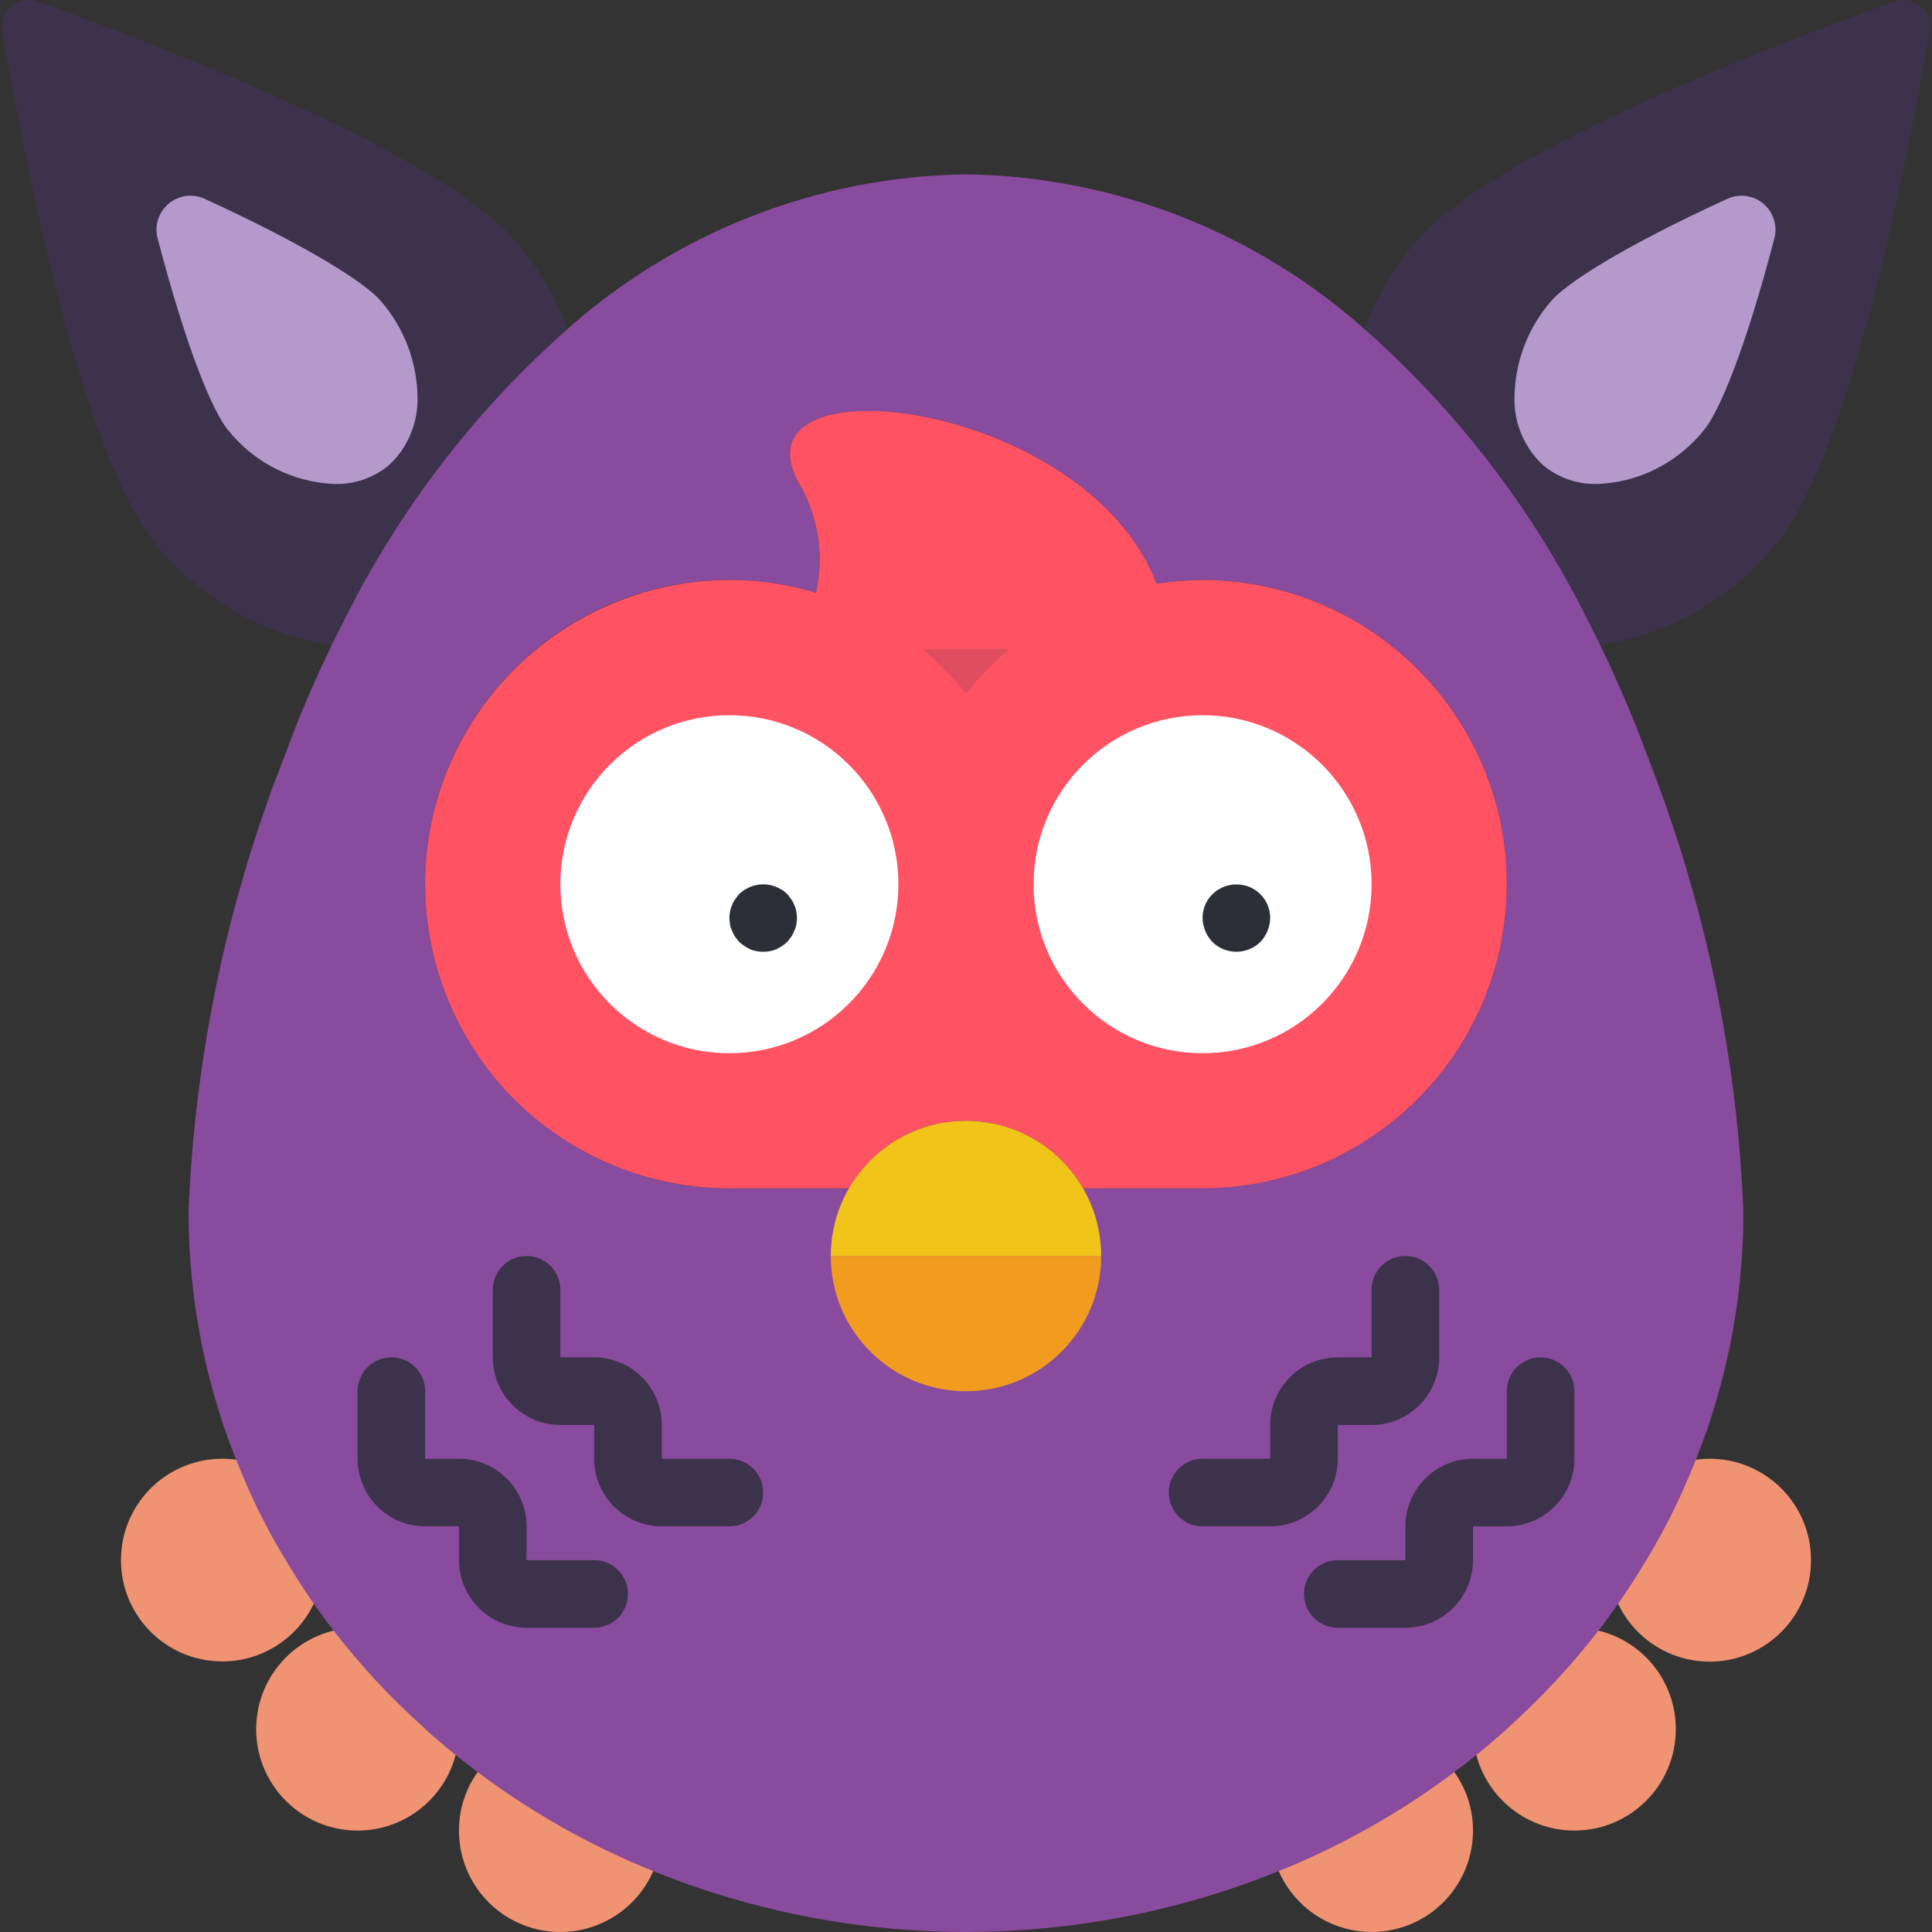 <?xml version="1.0" encoding="iso-8859-1"?>
<!-- Generator: Adobe Illustrator 19.0.0, SVG Export Plug-In . SVG Version: 6.00 Build 0)  -->
<svg version="1.1" id="Layer_1" xmlns="http://www.w3.org/2000/svg" xmlns:xlink="http://www.w3.org/1999/xlink" x="0px" y="0px"
	 viewBox="0 0 512.002 512.002" style="enable-background:new 0 0 512.002 512.002;" xml:space="preserve">
<rect x="0" y="0" width="512.002" height="512.002" fill="#333333" stroke="none"/>
<path style="fill:#3D324C;" d="M153.174,96.096c-23.755,21.319-43.265,46.937-57.507,75.511
	c-21.086-0.905-40.774-10.785-54.103-27.141C21.32,120.46,5.913,38.858,0.628,8.223c-0.663-3.816,1.89-7.453,5.706-8.115
	C7.543-0.107,8.789,0,9.944,0.43c29.201,10.48,106.952,39.861,127.106,63.956C144.781,73.577,150.299,84.424,153.174,96.096z"/>
<path style="fill:#B49ACA;" d="M88.635,128.262c-11.054-0.448-21.355-5.688-28.234-14.341c-3.977-4.739-10.928-21.256-18.632-50.771
	c-1.254-4.81,1.63-9.737,6.44-10.991c2.006-0.528,4.138-0.34,6.028,0.528c27.732,12.72,42.781,22.421,46.749,27.159
	c6.234,7.202,9.665,16.401,9.665,25.923c0.045,6.7-2.759,13.105-7.703,17.619C98.919,126.677,93.831,128.414,88.635,128.262z"/>
<path style="fill:#3D324C;" d="M358.828,96.096c23.755,21.319,43.265,46.937,57.507,75.511
	c21.086-0.905,40.774-10.785,54.103-27.141c20.244-24.006,35.651-105.609,40.936-136.243c0.663-3.816-1.89-7.453-5.706-8.115
	c-1.209-0.215-2.454-0.107-3.61,0.322c-29.201,10.48-106.952,39.861-127.106,63.956C367.222,73.577,361.704,84.424,358.828,96.096z"
	/>
<path style="fill:#B49ACA;" d="M423.367,128.262c11.054-0.448,21.355-5.688,28.234-14.341c3.977-4.739,10.928-21.256,18.632-50.771
	c1.254-4.81-1.63-9.737-6.449-10.991c-2.006-0.52-4.129-0.34-6.019,0.528c-27.732,12.72-42.781,22.421-46.749,27.159
	c-6.234,7.202-9.665,16.401-9.665,25.923c-0.045,6.7,2.759,13.105,7.703,17.619C413.084,126.677,418.163,128.414,423.367,128.262z"
	/>
<g>
	<path style="fill:#F09372;" d="M85.715,415.161c-0.949,14.798-13.714,26.03-28.521,25.081
		c-14.807-0.949-26.03-13.714-25.081-28.521c0.905-14.144,12.648-25.144,26.819-25.135c4.998,0.018,9.898,1.415,14.153,4.031
		C76.614,399.127,80.842,407.341,85.715,415.161z"/>
	<path style="fill:#F09372;" d="M121.635,458.157v0.09c0,14.843-12.03,26.872-26.872,26.872s-26.872-12.03-26.872-26.872
		c0-14.843,12.03-26.872,26.872-26.872c0.726-0.027,1.442,0.027,2.15,0.179C104.302,441.173,112.579,450.086,121.635,458.157z"/>
	<path style="fill:#F09372;" d="M174.305,492.553c-4.094,14.26-18.972,22.492-33.232,18.399
		c-11.519-3.305-19.447-13.848-19.438-25.833c-0.027-7.462,3.099-14.583,8.599-19.617
		C143.733,476.331,158.539,485.423,174.305,492.553z"/>
	<path style="fill:#F09372;" d="M479.933,413.459c0.018,14.834-11.994,26.872-26.819,26.89
		c-14.198,0.018-25.95-11.018-26.837-25.188c4.882-7.82,9.101-16.025,12.63-24.543c4.255-2.616,9.155-4.013,14.153-4.031
		c14.825-0.018,26.855,11.976,26.872,26.801C479.933,413.405,479.933,413.432,479.933,413.459z"/>
	<path style="fill:#F09372;" d="M444.104,458.246c0,14.843-12.03,26.872-26.872,26.872c-14.843,0-26.872-12.03-26.872-26.872v-0.09
		c9.056-8.071,17.342-16.974,24.723-26.604c0.708-0.152,1.424-0.206,2.15-0.179c14.825-0.018,26.854,11.976,26.872,26.801
		C444.104,458.192,444.104,458.219,444.104,458.246z"/>
	<path style="fill:#F09372;" d="M390.359,485.119c0.009,14.834-12.003,26.863-26.837,26.872
		c-11.985,0.009-22.519-7.927-25.833-19.438c15.774-7.13,30.581-16.213,44.071-27.052
		C387.26,470.536,390.386,477.657,390.359,485.119z"/>
</g>
<path style="fill:#894B9D;" d="M437.206,201.973c-4.73-12.961-10.265-25.618-16.571-37.89
	c-14.242-28.574-33.752-54.193-57.507-75.511c-29.327-26.747-67.441-41.822-107.131-42.369
	c-39.691,0.546-77.805,15.622-107.131,42.369c-23.755,21.319-43.265,46.937-57.507,75.511c-4.658,8.957-8.868,18.273-12.809,28.037
	c-1.254,3.225-2.508,6.539-3.762,9.853c-14.816,38.096-23.2,78.387-24.812,119.224c-0.018,23.854,4.801,47.475,14.153,69.42
	c3.529,8.519,7.748,16.724,12.63,24.543c3.431,5.661,7.166,11.134,11.197,16.392c7.381,9.629,15.667,18.533,24.723,26.604v0.09
	c2.777,2.419,5.643,4.927,8.599,7.256c13.49,10.839,28.297,19.921,44.071,27.052c57.65,25.914,123.649,25.914,181.299,0
	c15.774-7.13,30.581-16.213,44.071-27.052c2.956-2.329,5.822-4.837,8.599-7.256v-0.09c9.056-8.071,17.342-16.974,24.723-26.604
	c4.031-5.258,7.766-10.731,11.197-16.392c4.882-7.82,9.101-16.025,12.63-24.543c9.352-21.946,14.171-45.567,14.153-69.42
	C460.406,280.351,452.022,240.06,437.206,201.973z M318.699,314.927H286.99c-9.862-17.118-31.727-23.003-48.845-13.141
	c-5.464,3.144-9.997,7.677-13.141,13.141h-31.709c-44.528,0-80.617-36.09-80.617-80.617s36.09-80.617,80.617-80.617
	c7.775-0.018,15.496,1.129,22.931,3.404c2.311-10.247,0.511-20.987-5.016-29.918c-16.123-32.336,76.766-20.96,95.307,27.499
	c4.031-0.6,8.107-0.932,12.182-0.985c32.39,0.036,61.627,19.438,74.257,49.266c4.219,9.916,6.378,20.575,6.36,31.351
	C399.254,278.801,363.2,314.855,318.699,314.927z"/>
<path style="fill:#F29C1F;" d="M291.827,332.86c0,19.787-16.043,35.83-35.83,35.83s-35.83-16.043-35.83-35.83H291.827z"/>
<path style="fill:#FF5364;" d="M392.956,202.958c-12.63-29.828-41.867-49.23-74.257-49.266c-4.076,0.054-8.151,0.385-12.182,0.985
	c-18.542-48.46-111.431-59.836-95.307-27.499c5.527,8.931,7.327,19.671,5.016,29.918c-7.435-2.275-15.156-3.422-22.931-3.404
	c-30.966,0.072-59.164,17.807-72.645,45.683c-19.303,40.112-2.436,88.276,37.675,107.579c10.91,5.249,22.859,7.972,34.97,7.972
	h31.709c9.862-17.118,31.727-23.003,48.845-13.141c5.464,3.144,9.997,7.677,13.141,13.141h31.709
	c44.492-0.063,80.555-36.125,80.617-80.617C399.343,223.534,397.175,212.865,392.956,202.958z"/>
<path style="fill:#F0C419;" d="M291.827,332.86h-71.66c0-19.787,16.043-35.83,35.83-35.83S291.827,313.064,291.827,332.86z"/>
<g>
	<circle style="fill:#FFFFFF;" cx="193.294" cy="234.327" r="44.787"/>
	<circle style="fill:#FFFFFF;" cx="318.699" cy="234.327" r="44.787"/>
</g>
<g>
	<path style="fill:#2C2F38;" d="M202.252,252.224c-1.164,0.018-2.32-0.197-3.404-0.627c-1.066-0.52-2.06-1.182-2.956-1.971
		c-0.358-0.448-0.717-0.896-1.075-1.344c-0.34-0.502-0.609-1.039-0.806-1.612c-0.26-0.511-0.439-1.048-0.537-1.612
		c-0.107-0.591-0.161-1.191-0.179-1.792c0.018-0.573,0.072-1.138,0.179-1.702c0.081-0.591,0.269-1.164,0.537-1.702
		c0.179-0.546,0.448-1.066,0.806-1.523c0.358-0.537,0.717-0.985,1.075-1.433c0.869-0.788,1.872-1.424,2.956-1.881
		c2.186-0.896,4.622-0.896,6.808,0c1.093,0.43,2.096,1.075,2.956,1.881c0.358,0.448,0.717,0.896,1.075,1.433
		c0.358,0.457,0.627,0.976,0.806,1.523c0.269,0.537,0.448,1.111,0.537,1.702c0.107,0.564,0.161,1.129,0.179,1.702
		c-0.018,0.6-0.072,1.2-0.179,1.792c-0.099,0.564-0.278,1.102-0.537,1.612c-0.197,0.573-0.466,1.111-0.806,1.612
		c-0.358,0.448-0.717,0.896-1.075,1.344c-0.878,0.806-1.872,1.469-2.956,1.971C204.581,252.027,203.416,252.242,202.252,252.224z"/>
	<path style="fill:#2C2F38;" d="M327.656,252.224c-2.383,0.009-4.667-0.923-6.36-2.598c-0.824-0.842-1.469-1.845-1.881-2.956
		c-1.424-3.305-0.681-7.148,1.881-9.674c2.58-2.526,6.405-3.296,9.764-1.971c3.35,1.37,5.545,4.622,5.554,8.241
		c-0.036,2.374-0.967,4.64-2.598,6.36C332.323,251.293,330.039,252.224,327.656,252.224z"/>
</g>
<g>
	<path style="fill:#3D324C;" d="M193.294,404.501H175.38c-9.889-0.009-17.906-8.026-17.915-17.915v-8.957h-8.957
		c-9.889-0.009-17.906-8.026-17.915-17.915v-17.915c0-4.944,4.013-8.957,8.957-8.957c4.945,0,8.957,4.013,8.957,8.957v17.915h8.957
		c9.889,0.009,17.906,8.026,17.915,17.915v8.957h17.915c4.945,0,8.957,4.013,8.957,8.957
		C202.252,400.488,198.248,404.501,193.294,404.501z"/>
	<path style="fill:#3D324C;" d="M157.465,431.374H139.55c-9.889-0.009-17.906-8.026-17.915-17.915v-8.957h-8.957
		c-9.889-0.009-17.906-8.026-17.915-17.915v-17.915c0-4.944,4.013-8.957,8.957-8.957s8.957,4.013,8.957,8.957v17.915h8.957
		c9.889,0.009,17.906,8.026,17.915,17.915v8.957h17.915c4.945,0,8.957,4.013,8.957,8.957
		C166.422,427.361,162.418,431.374,157.465,431.374z"/>
	<path style="fill:#3D324C;" d="M336.614,404.501h-17.915c-4.945,0-8.957-4.013-8.957-8.957c0-4.944,4.013-8.957,8.957-8.957h17.915
		v-8.957c0.009-9.889,8.026-17.906,17.915-17.915h8.957v-17.915c0-4.944,4.013-8.957,8.957-8.957s8.957,4.013,8.957,8.957v17.915
		c-0.009,9.889-8.026,17.906-17.915,17.915h-8.957v8.957C354.52,396.475,346.503,404.483,336.614,404.501z"/>
	<path style="fill:#3D324C;" d="M372.444,431.374h-17.915c-4.944,0-8.957-4.013-8.957-8.957c0-4.944,4.013-8.957,8.957-8.957h17.915
		v-8.957c0.009-9.889,8.026-17.906,17.915-17.915h8.957v-17.915c0-4.944,4.013-8.957,8.957-8.957c4.945,0,8.957,4.013,8.957,8.957
		v17.915c-0.009,9.889-8.026,17.906-17.915,17.915h-8.957v8.957C390.35,423.348,382.333,431.356,372.444,431.374z"/>
</g>
<path style="fill:#DF4D60;" d="M255.997,183.789c-3.467-4.326-7.372-8.295-11.645-11.824h23.289
	C263.369,175.495,259.463,179.454,255.997,183.789z"/>
<g>
</g>
<g>
</g>
<g>
</g>
<g>
</g>
<g>
</g>
<g>
</g>
<g>
</g>
<g>
</g>
<g>
</g>
<g>
</g>
<g>
</g>
<g>
</g>
<g>
</g>
<g>
</g>
<g>
</g>
</svg>
